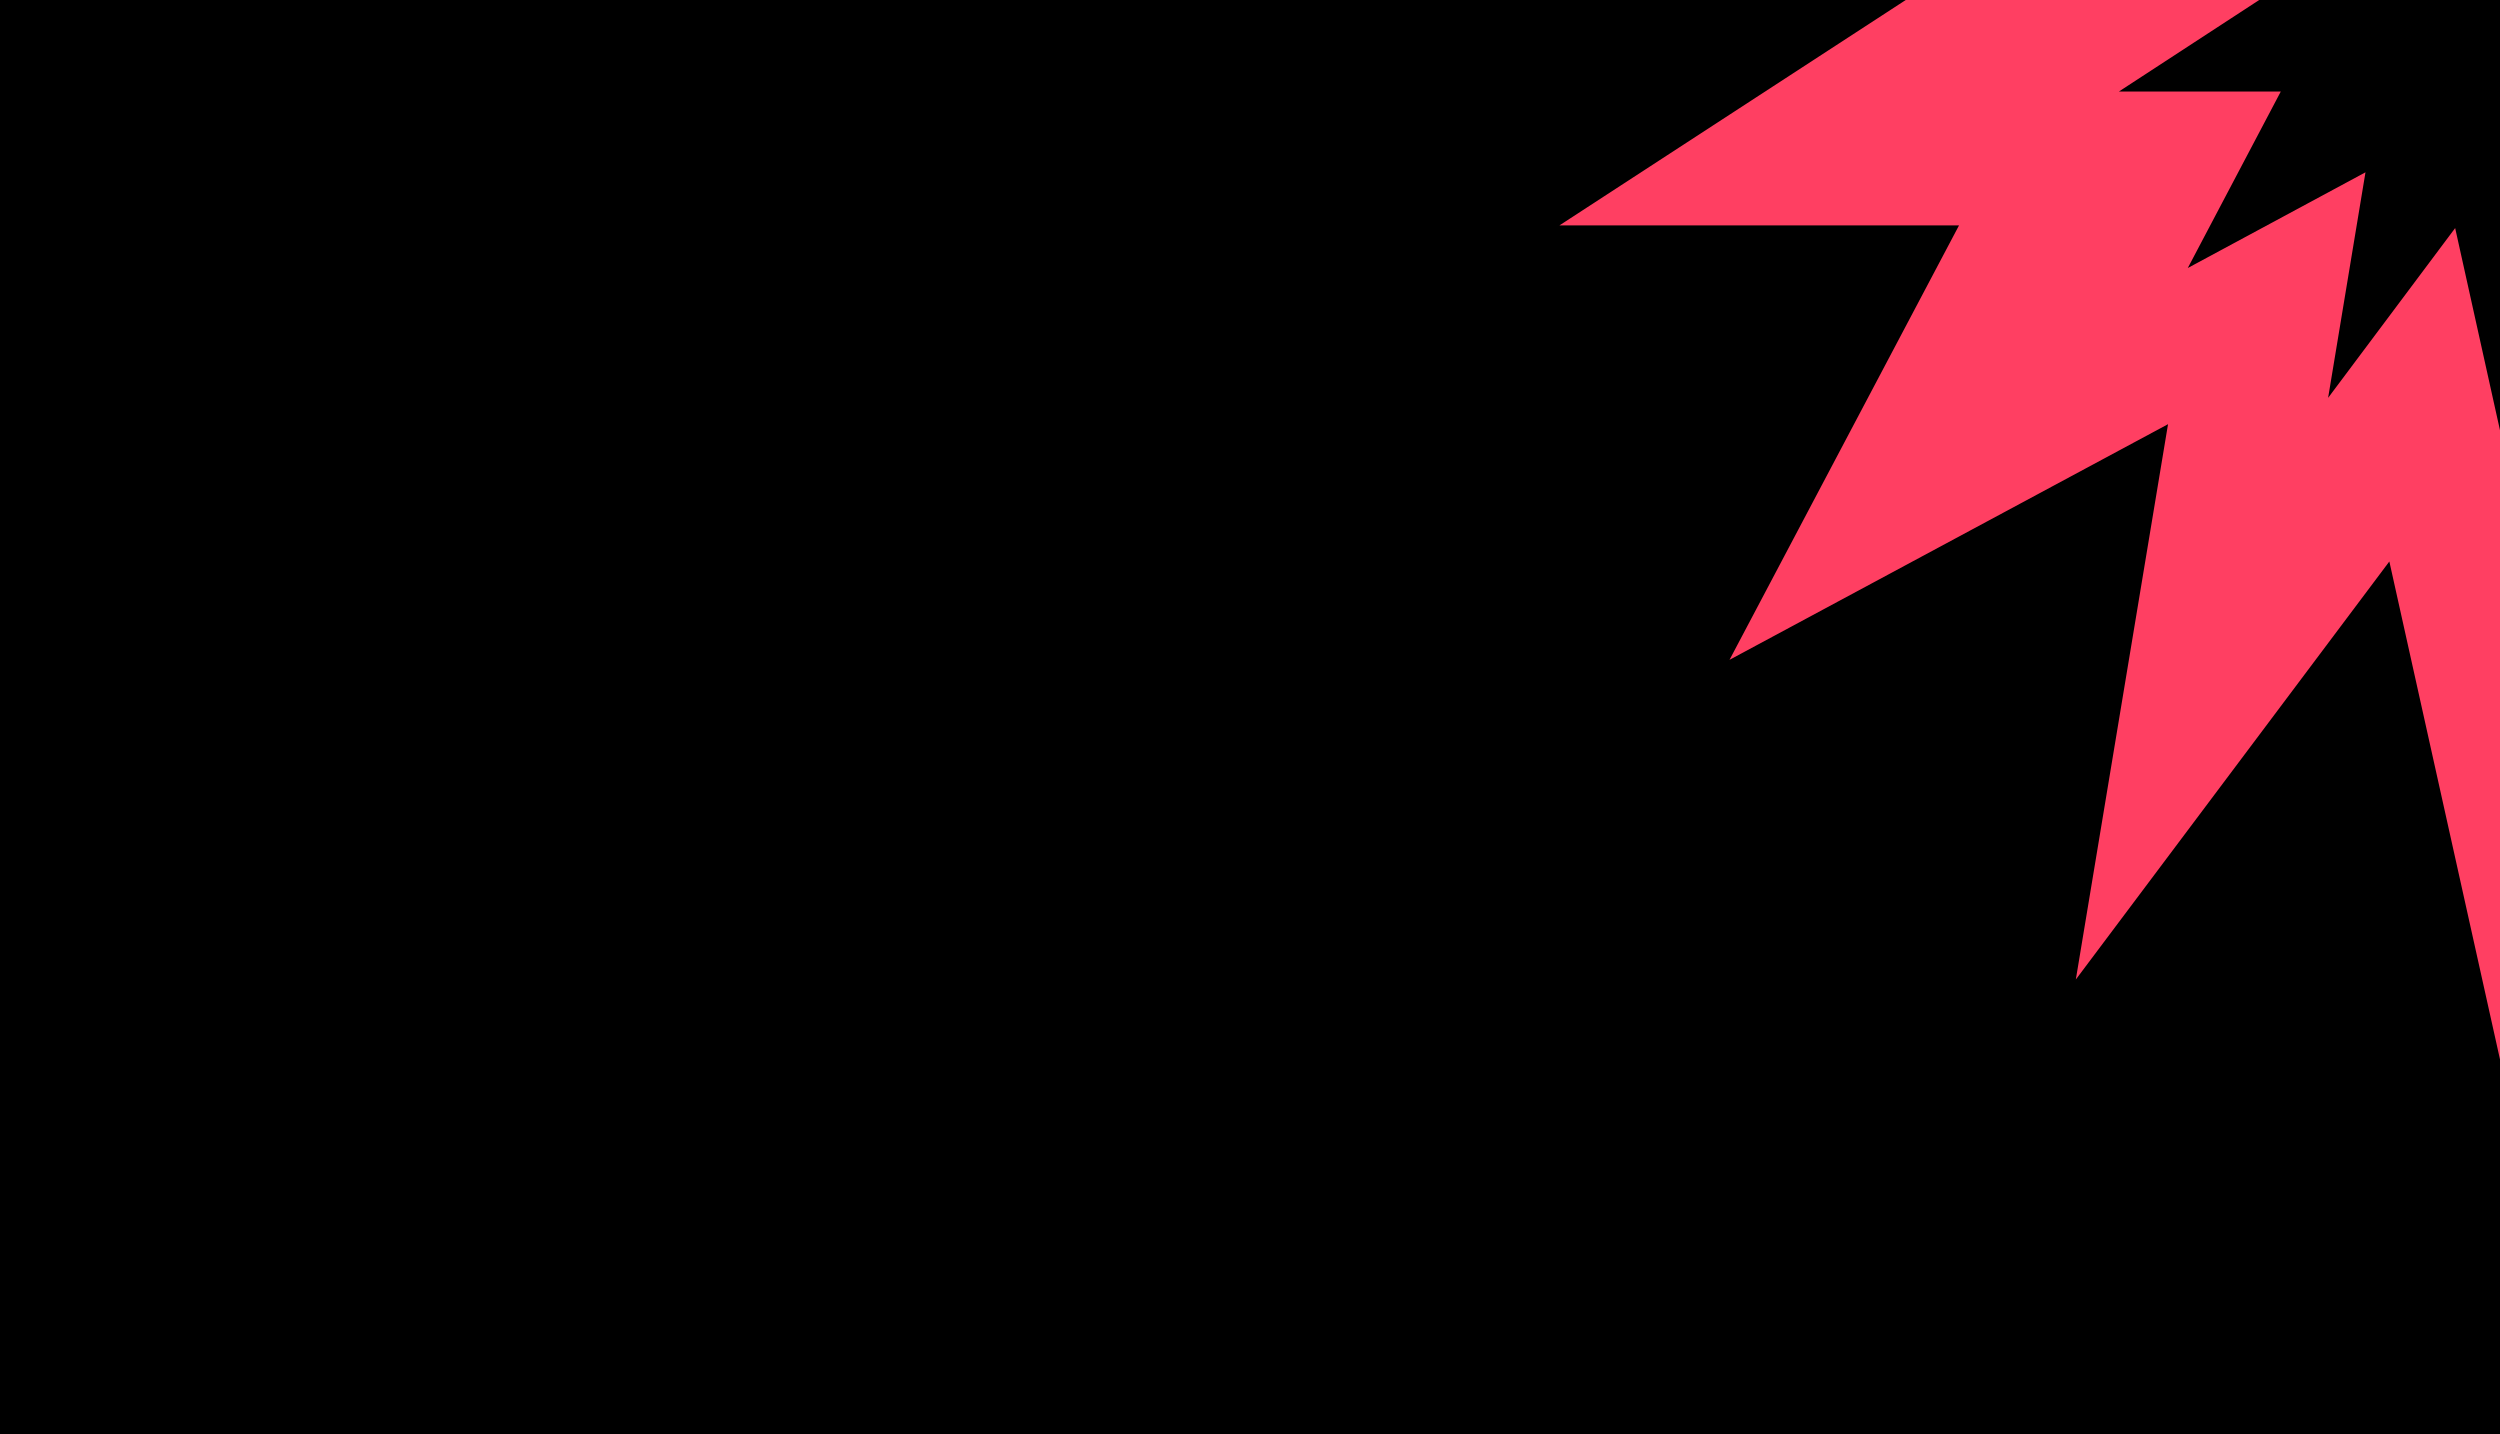 <svg width="610" height="350" viewBox="0 0 610 350" fill="none" xmlns="http://www.w3.org/2000/svg" xmlns:xlink="http://www.w3.org/1999/xlink">
	<desc>
			Created with Pixso.
	</desc>
	<defs>
		<clipPath id="clip598_1">
			<rect id="Frame 16" width="610" height="350" fill="white" fill-opacity="0"/>
		</clipPath>
	</defs>
	<rect id="Frame 16" width="610" height="350" fill="#000000" fill-opacity="1"/>
	<g clip-path="url(#clip598_1)">
		<path id="Vector 3" d="M465 0L380.5 55L478 55L422 161L529 103.5L506.5 239L583 137L610 258.5L610 0L465 0Z" fill="#FF3F62" fill-opacity="1" fill-rule="evenodd"/>
		<path id="Vector 4" d="M551.242 0L517 22.34L556.51 22.34L533.817 65.397L577.177 42.041L568.059 97.079L599.059 55.648L610 105L610 0L551.242 0Z" fill="#000000" fill-opacity="1" fill-rule="evenodd"/>
	</g>
</svg>
